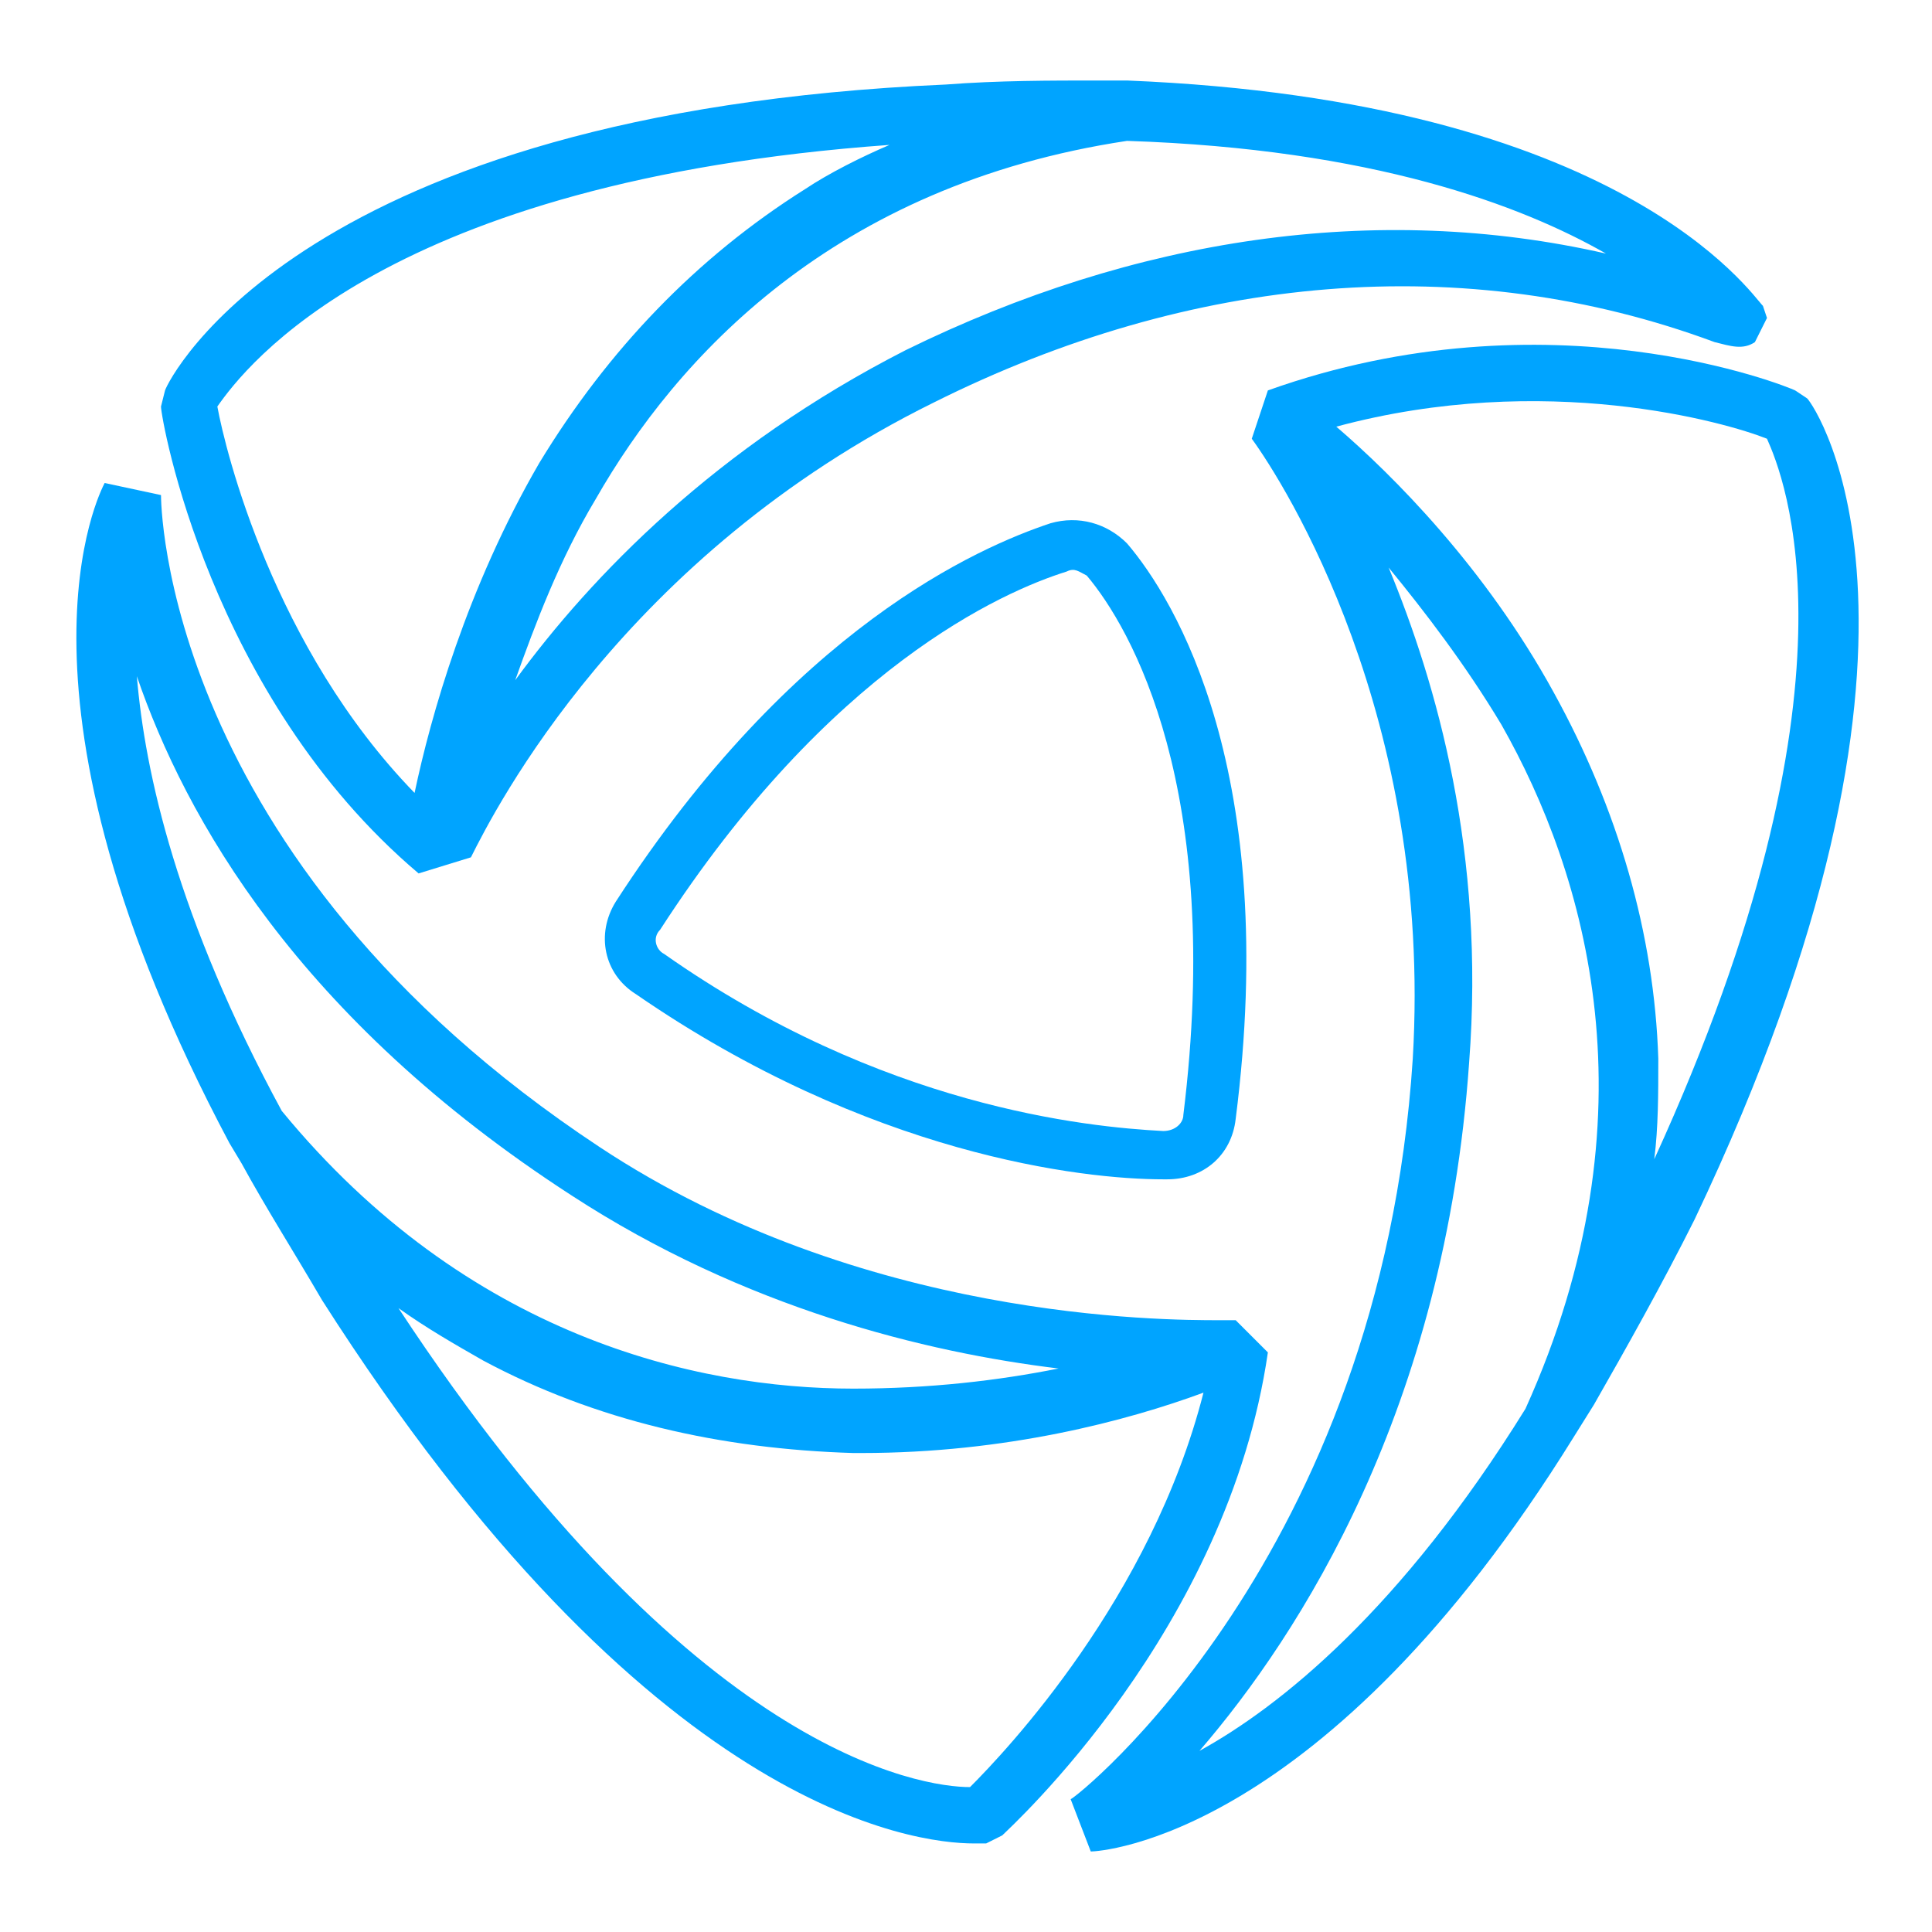 <?xml version="1.0" encoding="utf-8"?>
<!-- Generator: Adobe Illustrator 22.1.0, SVG Export Plug-In . SVG Version: 6.00 Build 0)  -->
<svg version="1.1" id="图层_1" xmlns="http://www.w3.org/2000/svg" xmlns:xlink="http://www.w3.org/1999/xlink" x="0px" y="0px"
	 viewBox="0 0 48 48" style="enable-background:new 0 0 48 48;" xml:space="preserve">
<style type="text/css">
	.st0{fill:#00A4FF;}
</style>
<g>
	<path class="st0" d="M26.1,13c-1.8,0.6-6.4,2.6-10.8,9.4c-0.5,0.8-0.3,1.8,0.5,2.3c5.8,4,11.1,4.6,13.1,4.6c0,0,0,0,0.1,0
		c0.9,0,1.6-0.6,1.7-1.5c1.1-8.6-1.5-12.9-2.7-14.3C27.5,13,26.8,12.8,26.1,13z M27,14.3c1.1,1.3,3.4,5.3,2.4,13.4
		c0,0.2-0.2,0.4-0.5,0.4c-1.9-0.1-7-0.6-12.4-4.4c-0.2-0.1-0.3-0.4-0.1-0.6c4.2-6.5,8.5-8.4,10.1-8.9C26.7,14.1,26.8,14.2,27,14.3z"
		/>
	<path class="st0" d="M11.7,21.3c0.6-1.2,3.8-7.5,11.5-11.3c6.4-3.2,13.2-3.8,19.4-1.5c0.4,0.1,0.7,0.2,1,0l0.3-0.6l-0.1-0.3
		C43.5,7.3,40.3,2.5,28,2l-0.7,0c-1.2,0-2.5,0-3.8,0.1C7.5,2.8,4.2,9.4,4.1,9.7L4,10.1c0,0.3,1.2,7.2,6.4,11.6L11.7,21.3z M28,3.5
		c6.1,0.2,9.8,1.6,11.9,2.8C34.2,5,28.2,5.9,22.5,8.7c-4.7,2.4-7.8,5.6-9.7,8.2c0.5-1.4,1.1-3,2-4.5C16.8,8.9,20.7,4.6,28,3.5z
		 M22.1,3.6c-0.7,0.3-1.5,0.7-2.1,1.1c-2.7,1.7-4.9,4-6.6,6.8c-1.8,3.1-2.7,6.3-3.1,8.2c-3.5-3.6-4.7-8.5-4.9-9.6
		C6.1,9.1,9.6,4.5,22.1,3.6z"/>
	<path class="st0" d="M30.3,32.8c-1.4,0-8.9,0-15.4-4.3C4,21.3,4,12.4,4,12.3L2.6,12c-0.1,0.2-2.8,5.3,3.1,16.4L6,28.9
		c0.6,1.1,1.3,2.2,2,3.4C16.1,45,22.7,45.8,24.2,45.8c0.2,0,0.3,0,0.3,0l0.4-0.2c0.2-0.2,5.6-5.1,6.6-12l-0.8-0.8L30.3,32.8z
		 M3.4,16.8c1.2,3.5,4,8.5,10.8,12.9c4.3,2.8,8.8,3.9,12.1,4.3c-1.5,0.3-3.2,0.5-5.1,0.5c-3.9,0-9.6-1.3-14.2-6.9
		C4.4,22.8,3.6,19.2,3.4,16.8z M24.1,44.4c-1.2,0-6.9-0.8-14.2-11.9c0.7,0.5,1.4,0.9,2.1,1.3c2.8,1.5,5.9,2.2,9.2,2.3l0.2,0
		c3.6,0,6.6-0.8,8.5-1.5C28.6,39.7,25,43.5,24.1,44.4z"/>
	<path class="st0" d="M31.1,10.9c0.8,1.1,4.5,6.9,4,15.4c-0.8,12.4-8.4,18.4-8.5,18.4l0.5,1.3c0.2,0,5.8-0.3,12-10.3l0.5-0.8
		c0.8-1.4,1.7-3,2.5-4.6c6.9-14.5,3-20.2,2.8-20.4l-0.3-0.2c-0.2-0.1-6.1-2.5-13.1,0L31.1,10.9z M29.8,43.5
		c2.5-2.9,6.1-8.5,6.7-17.1c0.4-5.2-0.8-9.4-2-12.3c0.9,1.1,1.9,2.4,2.8,3.9c2.1,3.7,3.9,9.7,0.6,17C34.8,40,31.8,42.4,29.8,43.5z
		 M41.1,28.8c0.1-0.8,0.1-1.6,0.1-2.5c-0.1-3.1-1-6.2-2.6-9.1c-1.7-3.1-4-5.4-5.4-6.6c5.2-1.4,9.7-0.1,10.7,0.3
		C44.3,11.8,46.5,17,41.1,28.8z"/>
</g>
</svg>
